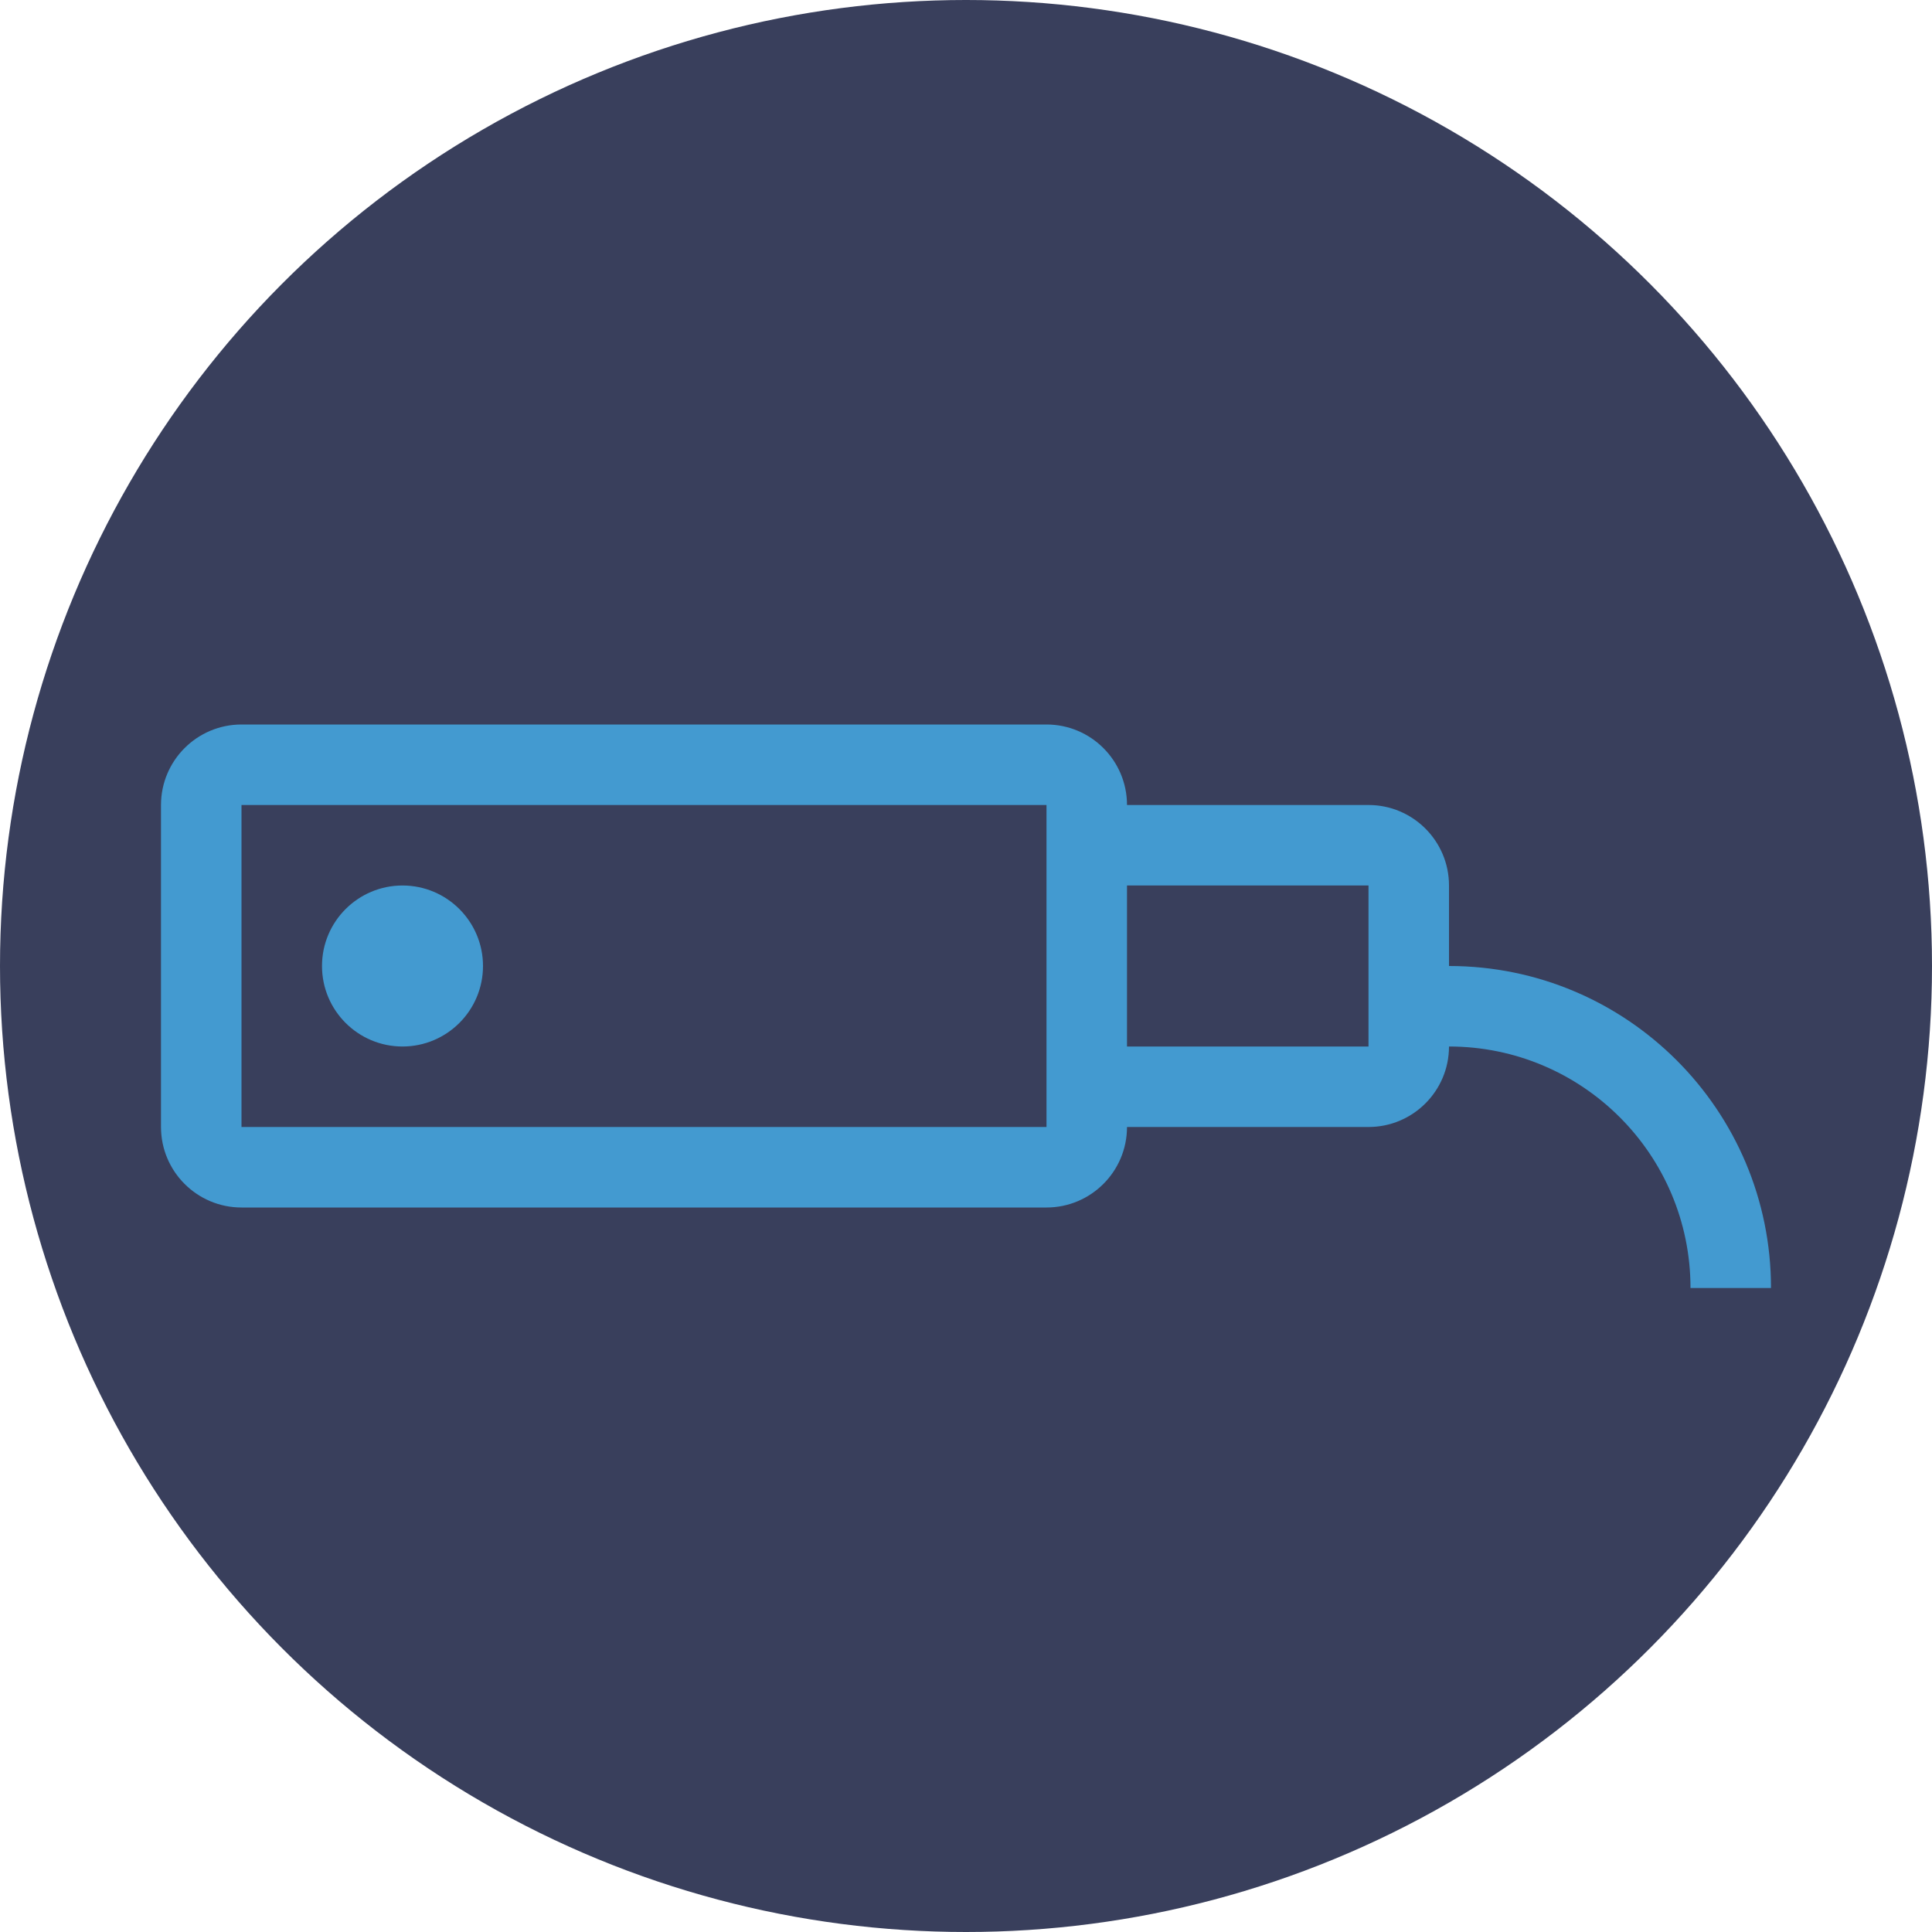 <?xml version="1.0" encoding="UTF-8"?>
<svg width="24px" height="24px" viewBox="0 0 24 24" version="1.1" xmlns="http://www.w3.org/2000/svg" xmlns:xlink="http://www.w3.org/1999/xlink">
    <!-- Generator: Sketch 52.5 (67469) - http://www.bohemiancoding.com/sketch -->
    <title>ledger</title>
    <desc>Created with Sketch.</desc>
    <g id="ledger" stroke="none" stroke-width="1" fill="none" fill-rule="evenodd">
        <circle id="Oval" fill="#393F5C" fill-rule="nonzero" cx="12" cy="12" r="12"></circle>
        <path d="M18,13 C18,13.552 17.552,14 17,14 L14,14 C14,14.552 13.552,15 13,15 L3,15 C2.448,15 2,14.552 2,14 L2,10 C2,9.448 2.448,9 3,9 L13,9 C13.552,9 14,9.448 14,10 L17,10 C17.552,10 18,10.448 18,11 L18,12 C20.209,12 22,13.791 22,16 L21,16 C21,14.343 19.657,13 18,13 Z M13,14 L13,10 L3,10 L3,14 L13,14 Z M14,11 L14,13 L17,13 L17,11 L14,11 Z M5,13 C4.448,13 4,12.552 4,12 C4,11.448 4.448,11 5,11 C5.552,11 6,11.448 6,12 C6,12.552 5.552,13 5,13 Z" id="Shape" fill="#439AD0" fill-rule="nonzero"></path>
    </g>
</svg>